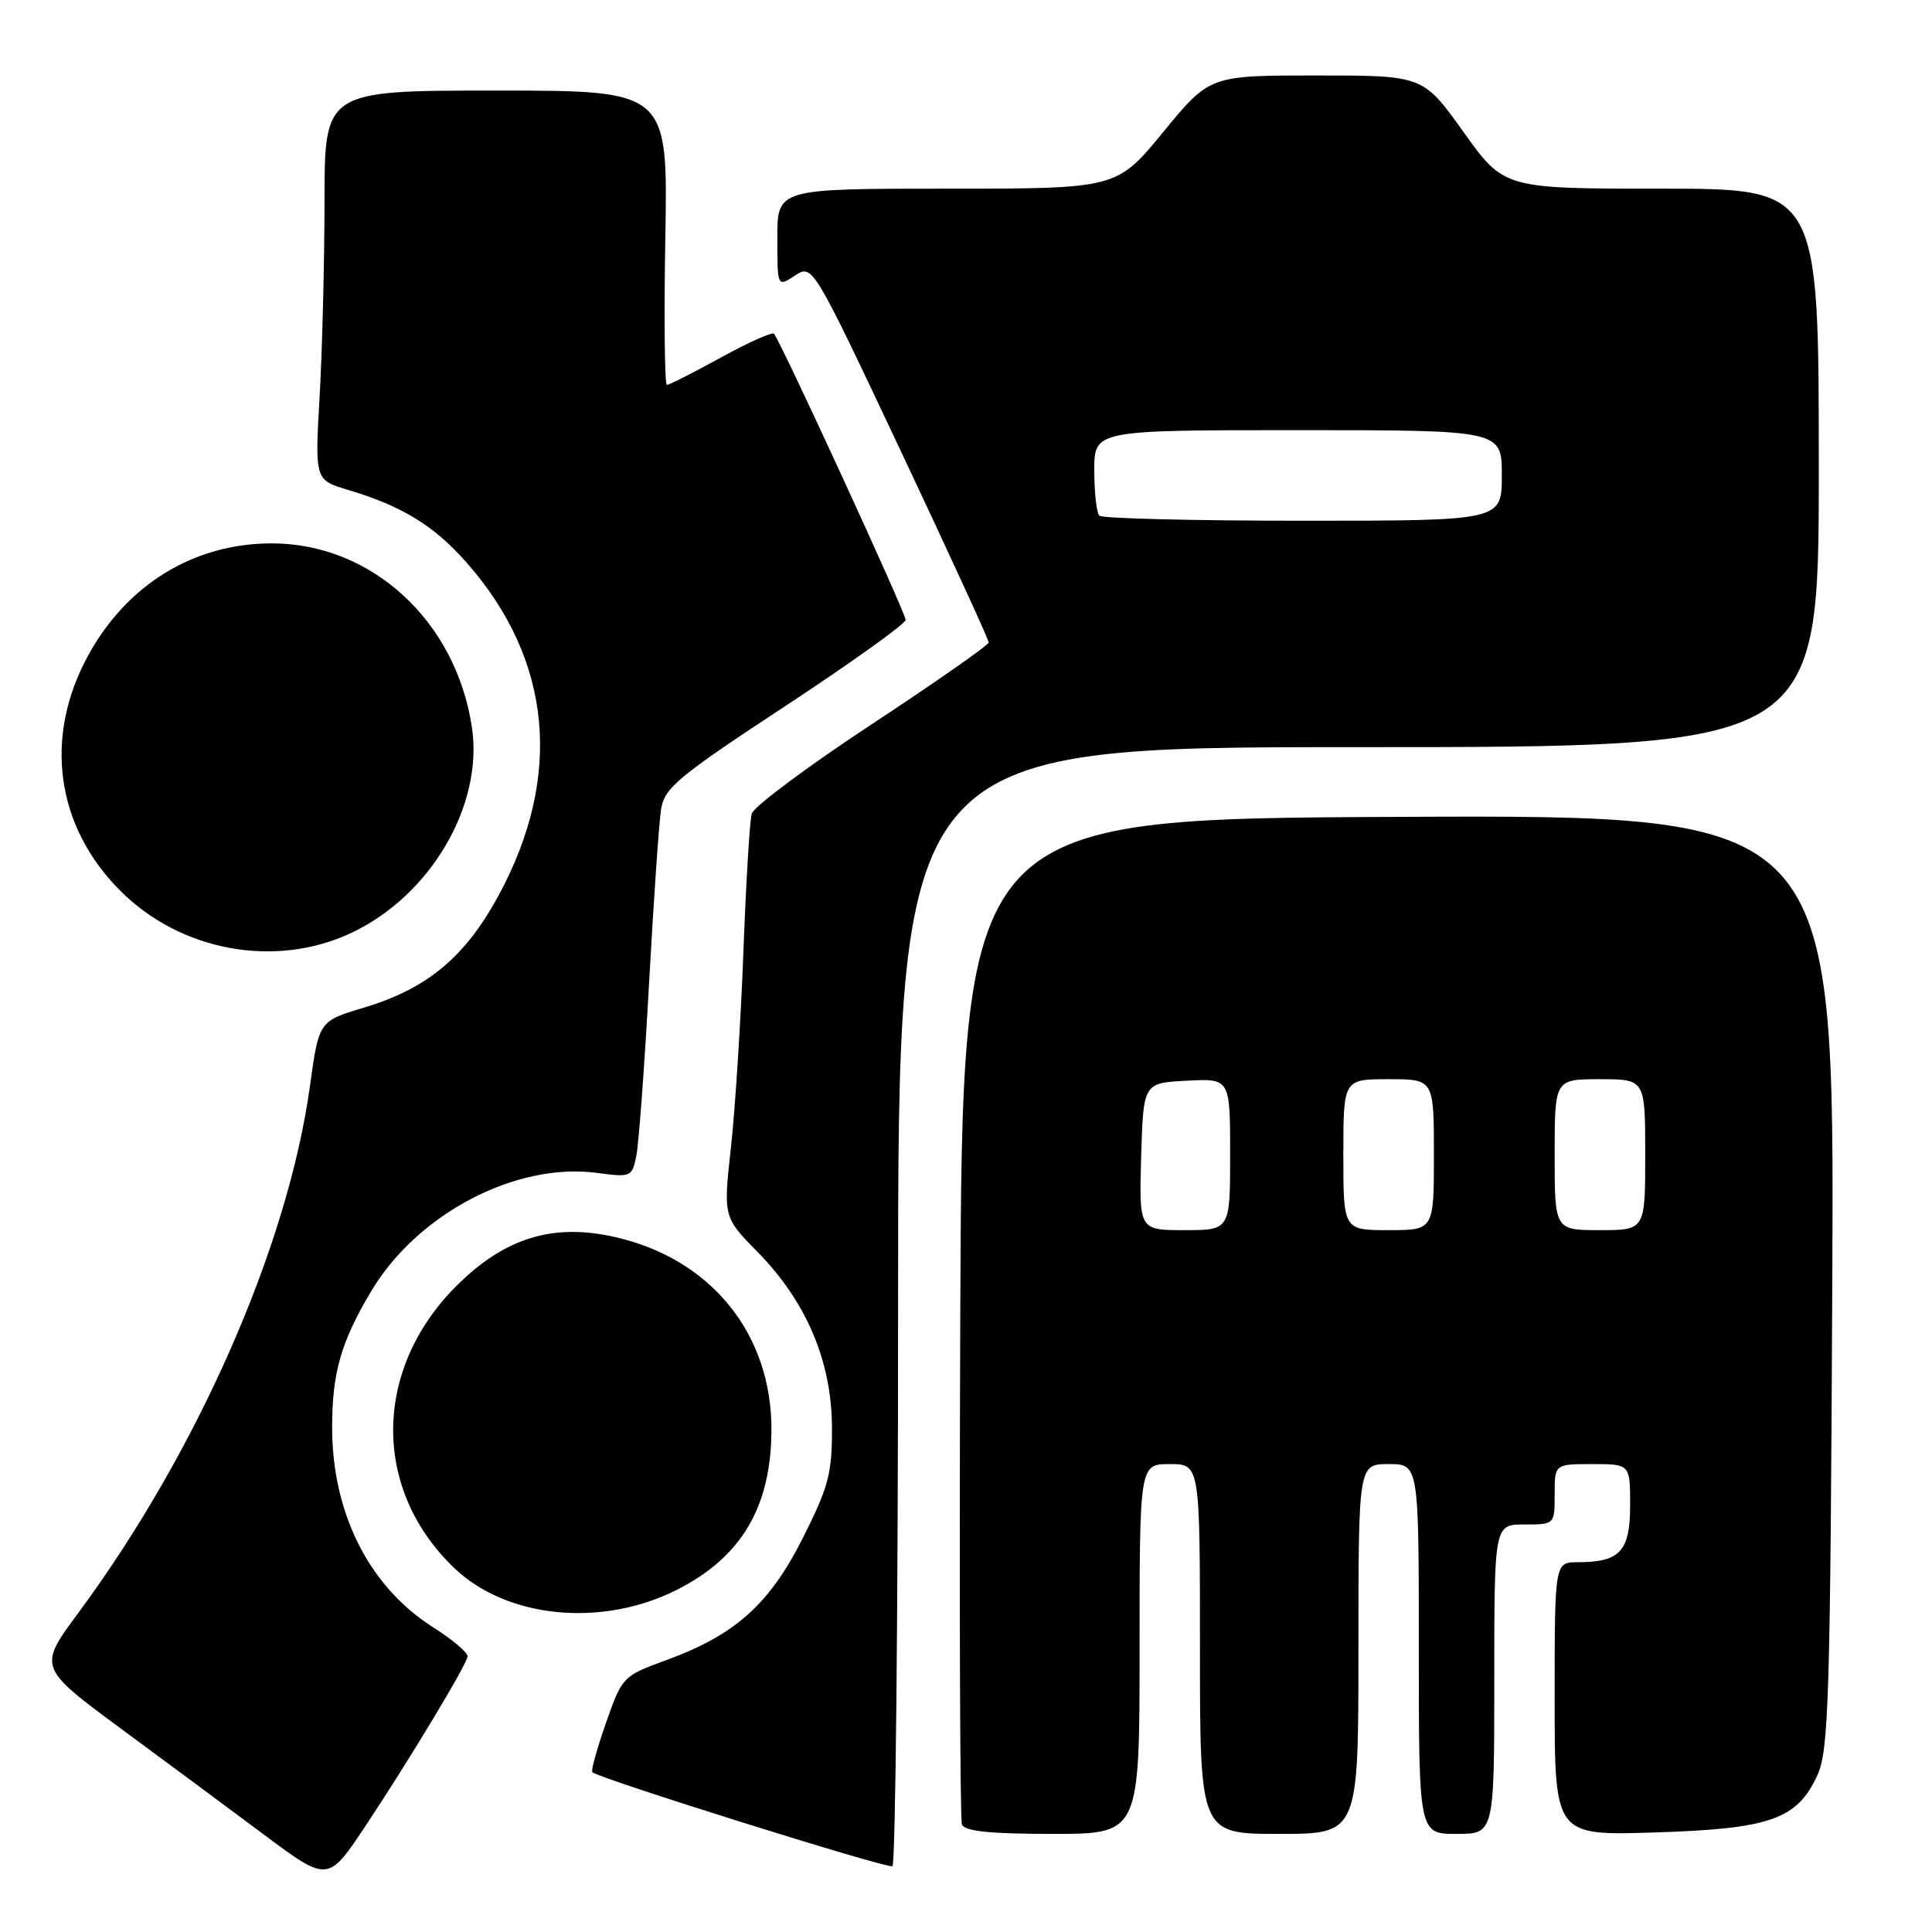 <?xml version="1.0" encoding="UTF-8" standalone="no"?>
<!DOCTYPE svg PUBLIC "-//W3C//DTD SVG 1.1//EN" "http://www.w3.org/Graphics/SVG/1.1/DTD/svg11.dtd" >
<svg xmlns="http://www.w3.org/2000/svg" xmlns:xlink="http://www.w3.org/1999/xlink" version="1.1" viewBox="0 0 256 256">
 <g >
 <path fill="currentColor"
d=" M 48.29 242.16 C 54.19 233.29 62.00 220.33 61.96 219.46 C 61.94 218.93 59.88 217.20 57.37 215.61 C 48.91 210.24 43.99 200.49 44.01 189.07 C 44.01 181.87 45.21 177.73 49.23 171.02 C 55.35 160.81 68.37 154.00 79.06 155.41 C 83.62 156.02 83.76 155.96 84.32 153.13 C 84.64 151.54 85.40 141.29 86.00 130.36 C 86.60 119.44 87.32 109.05 87.59 107.28 C 88.03 104.40 89.71 102.99 104.04 93.57 C 112.82 87.79 120.00 82.65 120.00 82.14 C 120.00 81.19 103.36 45.03 102.55 44.22 C 102.30 43.97 99.13 45.39 95.51 47.38 C 91.89 49.37 88.68 51.00 88.37 51.00 C 88.07 51.00 87.97 42.22 88.16 31.50 C 88.50 12.00 88.50 12.00 65.75 12.00 C 43.00 12.00 43.00 12.00 43.00 26.75 C 42.99 34.86 42.70 46.47 42.35 52.55 C 41.72 63.60 41.72 63.60 46.11 64.91 C 53.29 67.06 57.52 69.65 61.83 74.55 C 73.14 87.39 74.63 102.81 66.10 118.59 C 61.65 126.81 56.64 130.99 48.24 133.51 C 42.26 135.30 42.26 135.30 41.07 143.90 C 38.15 165.10 26.17 192.36 10.39 213.70 C 5.03 220.94 5.03 220.94 16.25 229.22 C 22.43 233.77 30.86 240.03 34.99 243.11 C 43.39 249.39 43.48 249.38 48.29 242.16 Z  M 119.00 172.94 C 119.00 99.00 119.00 99.00 180.00 99.00 C 241.00 99.00 241.00 99.00 241.00 62.00 C 241.00 25.00 241.00 25.00 220.15 25.00 C 199.30 25.00 199.30 25.00 193.93 17.50 C 188.57 10.00 188.57 10.00 174.43 10.00 C 160.29 10.00 160.29 10.00 154.13 17.50 C 147.97 25.00 147.97 25.00 125.49 25.00 C 103.00 25.00 103.00 25.00 103.00 31.52 C 103.00 38.05 103.00 38.05 105.33 36.52 C 107.67 34.99 107.67 34.99 119.35 59.74 C 125.77 73.36 131.02 84.78 131.01 85.13 C 131.01 85.47 124.05 90.34 115.55 95.94 C 107.05 101.53 99.88 106.88 99.61 107.81 C 99.34 108.74 98.85 116.92 98.51 126.00 C 98.17 135.07 97.43 146.72 96.87 151.88 C 95.83 161.26 95.83 161.26 100.37 165.88 C 106.85 172.48 110.18 180.32 110.24 189.07 C 110.27 195.23 109.82 196.95 106.39 203.77 C 101.95 212.60 97.41 216.65 88.22 220.00 C 82.55 222.07 82.43 222.19 80.30 228.28 C 79.11 231.68 78.29 234.62 78.48 234.82 C 79.32 235.65 117.57 247.64 118.25 247.28 C 118.66 247.06 119.00 213.61 119.00 172.94 Z  M 151.00 218.50 C 151.00 194.00 151.00 194.00 155.00 194.00 C 159.00 194.00 159.00 194.00 159.00 218.50 C 159.00 243.00 159.00 243.00 169.50 243.00 C 180.00 243.00 180.00 243.00 180.00 218.50 C 180.00 194.00 180.00 194.00 184.00 194.00 C 188.00 194.00 188.00 194.00 188.00 218.50 C 188.00 243.00 188.00 243.00 193.00 243.00 C 198.00 243.00 198.00 243.00 198.00 222.50 C 198.00 202.00 198.00 202.00 202.00 202.00 C 206.00 202.00 206.00 202.00 206.00 198.00 C 206.00 194.00 206.00 194.00 211.00 194.00 C 216.00 194.00 216.00 194.00 216.00 199.46 C 216.00 205.55 214.67 207.00 209.07 207.00 C 206.00 207.00 206.00 207.00 206.00 225.12 C 206.00 243.23 206.00 243.23 219.25 242.81 C 234.61 242.33 238.16 241.07 240.83 235.18 C 242.32 231.89 242.53 224.92 242.79 169.74 C 243.07 107.98 243.07 107.98 185.29 108.24 C 127.50 108.50 127.50 108.50 127.24 174.50 C 127.10 210.80 127.20 241.06 127.46 241.75 C 127.80 242.65 131.16 243.00 139.47 243.00 C 151.00 243.00 151.00 243.00 151.00 218.50 Z  M 89.71 210.65 C 98.25 206.32 102.18 199.67 102.22 189.50 C 102.27 176.70 94.18 166.75 81.39 163.89 C 73.21 162.06 66.83 164.04 60.46 170.41 C 49.39 181.48 49.30 197.41 60.24 207.82 C 67.24 214.47 79.79 215.67 89.71 210.65 Z  M 46.50 123.64 C 57.03 118.71 64.08 106.72 62.53 96.37 C 60.42 82.27 49.24 72.00 36.00 72.00 C 25.70 72.00 16.80 77.45 11.65 86.91 C 5.77 97.70 7.40 109.50 15.95 118.04 C 23.95 126.05 36.46 128.34 46.50 123.64 Z  M 145.67 68.33 C 145.30 67.97 145.00 65.27 145.00 62.33 C 145.00 57.00 145.00 57.00 172.00 57.00 C 199.00 57.00 199.00 57.00 199.00 63.00 C 199.00 69.00 199.00 69.00 172.67 69.00 C 158.18 69.00 146.03 68.70 145.67 68.33 Z  M 151.21 153.25 C 151.50 143.50 151.50 143.50 157.25 143.20 C 163.00 142.90 163.00 142.90 163.00 152.95 C 163.00 163.00 163.00 163.00 156.96 163.00 C 150.93 163.00 150.93 163.00 151.21 153.25 Z  M 178.00 153.00 C 178.00 143.00 178.00 143.00 184.00 143.00 C 190.00 143.00 190.00 143.00 190.00 153.00 C 190.00 163.00 190.00 163.00 184.00 163.00 C 178.00 163.00 178.00 163.00 178.00 153.00 Z  M 206.00 153.00 C 206.00 143.00 206.00 143.00 212.00 143.00 C 218.00 143.00 218.00 143.00 218.00 153.00 C 218.00 163.00 218.00 163.00 212.00 163.00 C 206.00 163.00 206.00 163.00 206.00 153.00 Z "/>
</g>
</svg>